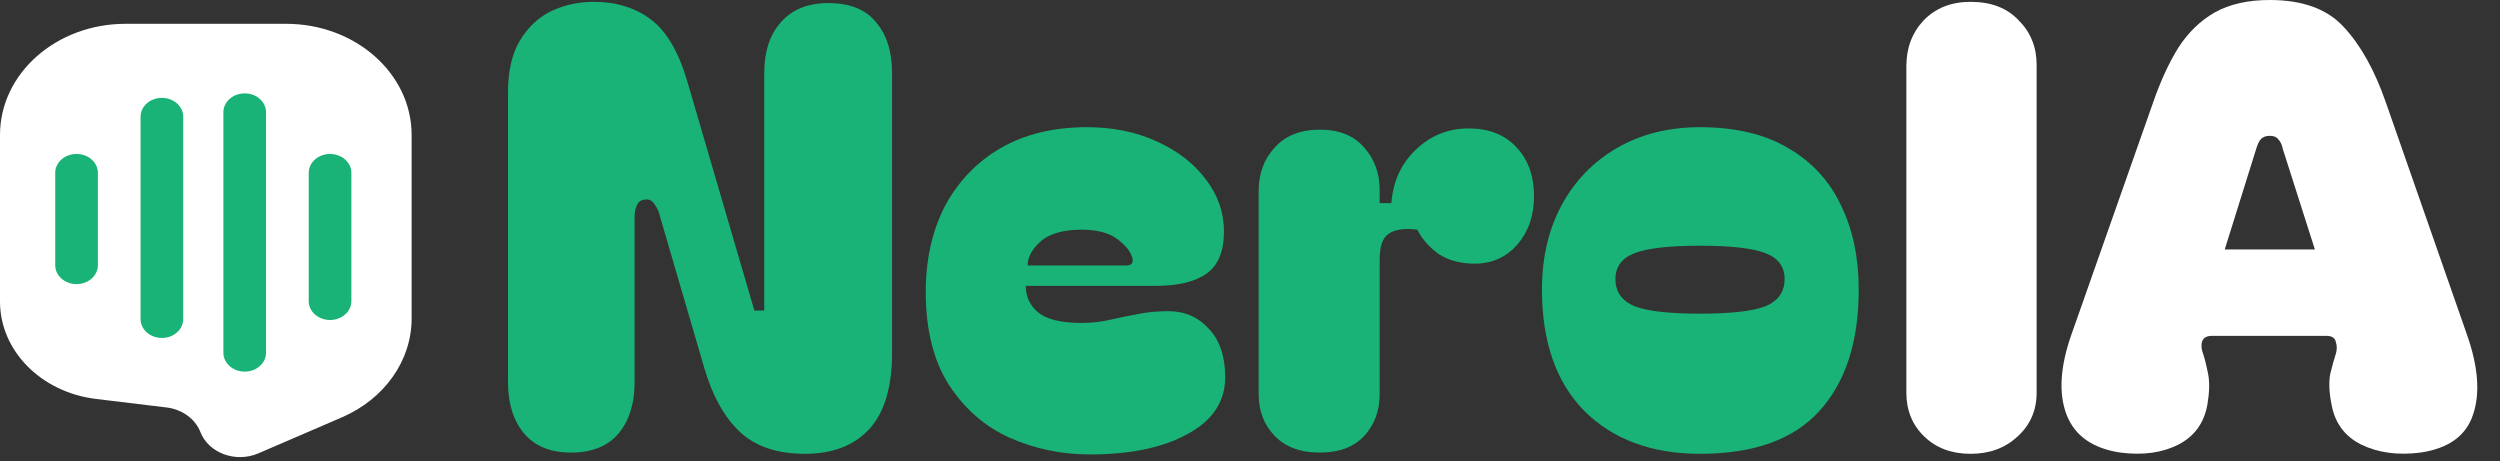 <svg width="103" height="19" viewBox="0 0 103 19" fill="none" xmlns="http://www.w3.org/2000/svg">
<rect x="0" y="0" width="103" height="19" fill="#333333" stroke="none"/>
<path d="M70.041 18.697C68.057 18.697 66.472 18.112 65.284 16.942C64.114 15.755 63.529 14.084 63.529 11.931C63.529 10.608 63.801 9.446 64.343 8.445C64.886 7.445 65.641 6.665 66.607 6.105C67.591 5.529 68.736 5.24 70.041 5.24C71.5 5.24 72.713 5.529 73.679 6.105C74.646 6.665 75.367 7.445 75.841 8.445C76.333 9.446 76.579 10.608 76.579 11.931C76.579 14.084 76.036 15.755 74.951 16.942C73.883 18.112 72.246 18.697 70.041 18.697ZM66.556 11.498C66.556 12.024 66.819 12.397 67.345 12.617C67.871 12.821 68.77 12.923 70.041 12.923C71.313 12.923 72.212 12.821 72.738 12.617C73.264 12.397 73.526 12.024 73.526 11.498C73.526 10.989 73.264 10.633 72.738 10.43C72.212 10.226 71.313 10.124 70.041 10.124C68.77 10.124 67.871 10.226 67.345 10.43C66.819 10.633 66.556 10.989 66.556 11.498Z" fill="#19B377"/>
<path d="M54.374 18.646C53.577 18.646 52.958 18.417 52.517 17.959C52.076 17.502 51.856 16.925 51.856 16.23V7.886C51.856 7.157 52.076 6.555 52.517 6.08C52.958 5.588 53.577 5.342 54.374 5.342C55.171 5.342 55.782 5.588 56.206 6.08C56.63 6.555 56.842 7.14 56.842 7.835V8.369H57.325C57.393 7.47 57.732 6.733 58.343 6.156C58.953 5.579 59.674 5.291 60.505 5.291C61.336 5.291 61.989 5.546 62.464 6.054C62.955 6.563 63.201 7.241 63.201 8.089C63.201 8.886 62.972 9.548 62.514 10.074C62.057 10.599 61.471 10.862 60.759 10.862C60.166 10.862 59.665 10.726 59.258 10.455C58.868 10.167 58.58 9.836 58.394 9.463C57.851 9.395 57.452 9.455 57.198 9.641C56.96 9.811 56.842 10.158 56.842 10.684V16.23C56.842 16.925 56.63 17.502 56.206 17.959C55.782 18.417 55.171 18.646 54.374 18.646Z" fill="#19B377"/>
<path d="M38.141 12.032C38.141 10.693 38.404 9.514 38.929 8.496C39.472 7.479 40.235 6.682 41.219 6.105C42.219 5.529 43.407 5.24 44.78 5.24C45.849 5.24 46.807 5.435 47.655 5.825C48.52 6.215 49.198 6.741 49.69 7.403C50.181 8.047 50.427 8.759 50.427 9.539C50.427 10.353 50.19 10.93 49.715 11.269C49.24 11.608 48.536 11.778 47.604 11.778H42.262C42.262 12.219 42.431 12.583 42.77 12.872C43.127 13.16 43.72 13.304 44.551 13.304C44.975 13.304 45.365 13.262 45.721 13.177C46.094 13.092 46.468 13.016 46.841 12.948C47.231 12.863 47.663 12.821 48.138 12.821C48.816 12.821 49.376 13.067 49.817 13.559C50.258 14.033 50.478 14.695 50.478 15.543C50.478 16.543 49.961 17.323 48.927 17.883C47.909 18.443 46.569 18.723 44.907 18.723C43.737 18.723 42.635 18.494 41.6 18.036C40.583 17.578 39.752 16.857 39.107 15.873C38.463 14.873 38.141 13.592 38.141 12.032ZM46.383 10.938C46.637 10.938 46.722 10.82 46.637 10.582C46.569 10.345 46.366 10.099 46.027 9.845C45.687 9.59 45.196 9.463 44.551 9.463C43.805 9.463 43.245 9.624 42.872 9.946C42.516 10.269 42.338 10.599 42.338 10.938H46.383Z" fill="#19B377"/>
<path d="M23.525 18.646C22.677 18.646 22.033 18.383 21.592 17.858C21.151 17.332 20.93 16.628 20.93 15.746V3.816C20.93 2.934 21.092 2.222 21.414 1.679C21.753 1.119 22.186 0.712 22.711 0.458C23.254 0.203 23.839 0.076 24.466 0.076C25.399 0.076 26.188 0.322 26.832 0.814C27.477 1.306 27.977 2.171 28.333 3.409L31.08 12.795H31.487V3.027C31.487 2.128 31.716 1.425 32.174 0.916C32.632 0.39 33.285 0.127 34.133 0.127C35.015 0.127 35.668 0.39 36.092 0.916C36.533 1.425 36.753 2.128 36.753 3.027V14.525C36.753 15.95 36.439 17.001 35.812 17.68C35.184 18.358 34.303 18.697 33.166 18.697C32.013 18.697 31.114 18.392 30.47 17.781C29.826 17.171 29.334 16.272 28.994 15.085L27.188 8.903C27.154 8.734 27.087 8.581 26.985 8.445C26.9 8.293 26.781 8.217 26.629 8.217C26.442 8.217 26.315 8.293 26.247 8.445C26.179 8.581 26.145 8.734 26.145 8.903V15.746C26.145 16.628 25.925 17.332 25.484 17.858C25.043 18.383 24.39 18.646 23.525 18.646Z" fill="#19B377"/>
<path d="M87.36 18.646C86.223 18.477 85.486 17.959 85.146 17.095C84.807 16.213 84.875 15.102 85.35 13.762L88.708 4.223C89.013 3.341 89.361 2.586 89.751 1.959C90.158 1.331 90.658 0.848 91.252 0.509C91.862 0.17 92.617 0 93.516 0C94.872 0 95.89 0.373 96.568 1.119C97.263 1.865 97.84 2.9 98.298 4.223L101.63 13.762C102.105 15.102 102.19 16.213 101.885 17.095C101.597 17.959 100.876 18.477 99.723 18.646C98.79 18.765 97.976 18.655 97.281 18.316C96.602 17.976 96.195 17.425 96.059 16.662C95.958 16.153 95.941 15.729 96.009 15.39C96.093 15.051 96.17 14.78 96.237 14.576C96.288 14.406 96.288 14.245 96.237 14.093C96.204 13.923 96.076 13.838 95.856 13.838H91.124C90.904 13.838 90.768 13.923 90.717 14.093C90.683 14.245 90.701 14.406 90.768 14.576C90.836 14.78 90.904 15.051 90.972 15.39C91.04 15.729 91.031 16.153 90.946 16.662C90.811 17.425 90.412 17.976 89.751 18.316C89.089 18.655 88.292 18.765 87.36 18.646ZM95.373 10.277L94.05 6.131C94.016 5.961 93.957 5.834 93.872 5.749C93.804 5.647 93.685 5.596 93.516 5.596C93.346 5.596 93.219 5.647 93.134 5.749C93.066 5.834 93.007 5.961 92.956 6.131L91.659 10.277H95.373Z" fill="white"/>
<path d="M81.188 18.697C80.407 18.697 79.772 18.46 79.28 17.985C78.788 17.51 78.542 16.908 78.542 16.179V2.722C78.542 1.976 78.779 1.348 79.254 0.84C79.746 0.331 80.391 0.076 81.188 0.076C82.036 0.076 82.697 0.331 83.172 0.84C83.664 1.331 83.909 1.942 83.909 2.671V16.179C83.909 16.908 83.647 17.51 83.121 17.985C82.612 18.46 81.968 18.697 81.188 18.697Z" fill="white"/>
<path d="M0 5.559C0 3.031 2.315 0.981 5.17 0.981H11.789C14.644 0.981 16.959 3.031 16.959 5.559V13.124C16.959 14.858 15.841 16.439 14.081 17.197L10.644 18.678C9.713 19.079 8.595 18.669 8.257 17.802C8.045 17.257 7.504 16.864 6.859 16.787L3.955 16.436C1.689 16.162 0 14.448 0 12.423V5.559Z" fill="white"/>
<path d="M2.275 7.121C2.275 6.691 2.668 6.343 3.154 6.343C3.639 6.343 4.033 6.691 4.033 7.121V10.927C4.033 11.357 3.639 11.705 3.154 11.705C2.668 11.705 2.275 11.357 2.275 10.927V7.121Z" fill="#19B377"/>
<path d="M5.791 4.81C5.791 4.38 6.184 4.032 6.67 4.032C7.155 4.032 7.549 4.38 7.549 4.81V13.146C7.549 13.576 7.155 13.924 6.67 13.924C6.184 13.924 5.791 13.576 5.791 13.146V4.81Z" fill="#19B377"/>
<path d="M9.203 4.625C9.203 4.195 9.597 3.847 10.082 3.847C10.568 3.847 10.961 4.195 10.961 4.625V14.533C10.961 14.962 10.568 15.311 10.082 15.311C9.597 15.311 9.203 14.962 9.203 14.533V4.625Z" fill="#19B377"/>
<path d="M12.719 7.121C12.719 6.691 13.113 6.343 13.598 6.343C14.084 6.343 14.477 6.691 14.477 7.121V12.406C14.477 12.836 14.084 13.184 13.598 13.184C13.113 13.184 12.719 12.836 12.719 12.406V7.121Z" fill="#19B377"/>
</svg>
